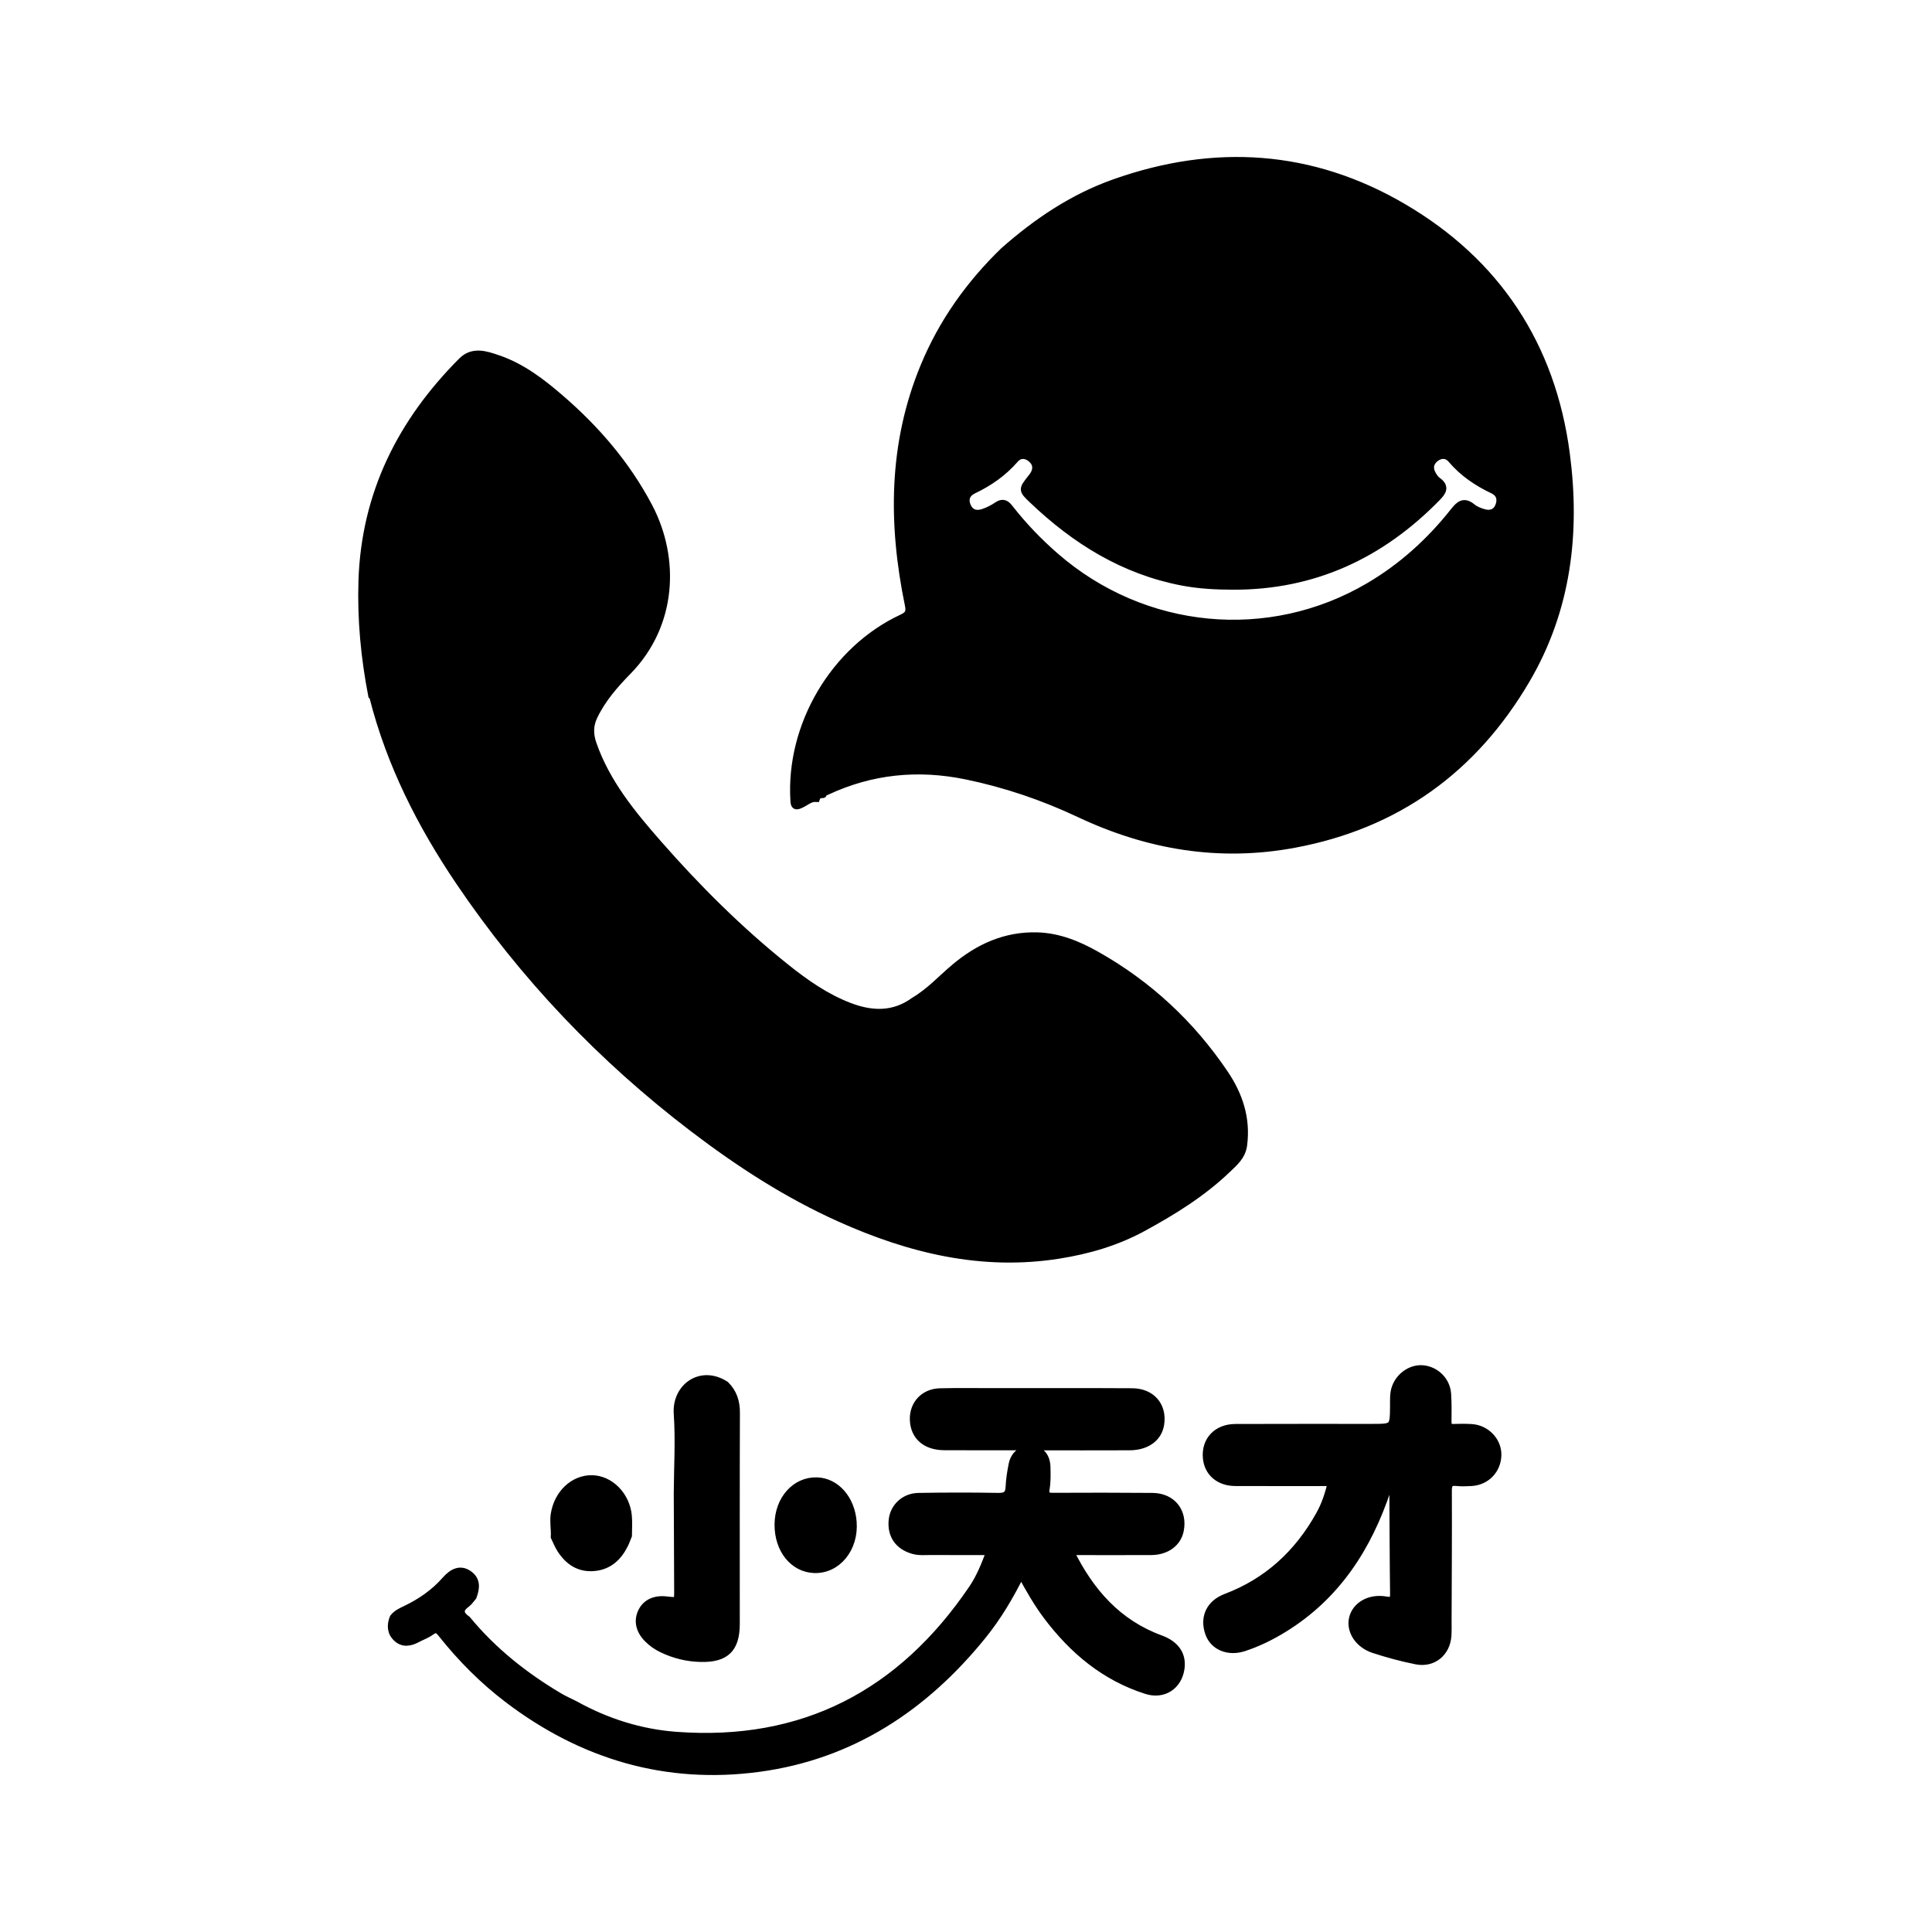 <svg xmlns="http://www.w3.org/2000/svg" width="24" height="24" viewBox="0 0 240 240"><path d="M61.85,44.612C64.782,45.612 67.221,47.473 69.543,49.474C73.996,53.31 77.785,57.704 80.55,62.939C83.979,69.433 83.543,77.646 77.979,83.334C76.332,85.016 74.772,86.795 73.729,88.974C73.164,90.155 73.209,91.288 73.614,92.446C75.293,97.26 78.457,101.105 81.741,104.851C86.615,110.411 91.842,115.614 97.621,120.232C100.044,122.169 102.58,123.943 105.498,125.061C108.301,126.134 111.047,126.229 113.609,124.352C115.485,123.248 116.947,121.633 118.591,120.245C121.559,117.738 124.889,116.217 128.824,116.321C131.491,116.392 133.909,117.385 136.186,118.671C142.629,122.306 147.925,127.217 152.079,133.369C153.894,136.058 154.86,138.954 154.421,142.257C154.24,143.615 153.31,144.381 152.437,145.219C149.334,148.194 145.725,150.426 141.977,152.47C138.696,154.26 135.183,155.279 131.53,155.858C121.972,157.375 113.002,155.174 104.353,151.293C97.813,148.358 91.842,144.489 86.121,140.127C74.785,131.482 65.087,121.32 57.1,109.503C52.33,102.445 48.506,94.918 46.39,86.593C46.372,86.524 46.293,86.47 46.242,86.409C45.332,81.705 44.875,76.971 45.029,72.167C45.377,61.328 49.894,52.426 57.399,44.892C58.753,43.532 60.381,44.112 61.85,44.612ZM174.291,25.785C185.918,32.599 192.735,42.938 194.506,56.352C195.799,66.145 194.688,75.679 189.581,84.396C183.05,95.541 173.496,102.44 160.808,104.813C151.489,106.556 142.634,105.069 134.08,101.037C129.615,98.932 124.934,97.341 120.075,96.336C114.05,95.089 108.242,95.657 102.653,98.277C102.491,98.353 102.246,98.38 102.212,98.638C102.213,98.638 102.139,98.643 102.139,98.643C102.139,98.643 102.121,98.716 102.121,98.715C101.745,98.605 101.504,98.749 101.379,99.114C100.596,99.069 100.049,99.637 99.396,99.919C98.826,100.166 98.725,100.048 98.688,99.469C98.104,90.16 103.647,80.729 112.074,76.807C112.888,76.428 113.095,76.067 112.905,75.143C110.835,65.109 110.844,55.192 114.827,45.554C117.101,40.05 120.481,35.307 124.745,31.186C128.838,27.576 133.309,24.568 138.475,22.743C150.857,18.367 162.914,19.117 174.291,25.785ZM178.242,56.917C177.551,57.484 177.464,58.229 177.923,59.001C178.087,59.279 178.283,59.574 178.539,59.755C179.537,60.461 179.212,61.029 178.504,61.755C171.542,68.89 163.203,72.783 153.175,72.756C151.054,72.749 148.949,72.643 146.862,72.243C139.59,70.848 133.59,67.113 128.299,62.066C127.014,60.84 127.015,60.84 128.128,59.423C128.229,59.295 128.339,59.172 128.424,59.034C128.903,58.26 128.817,57.522 128.138,56.944C127.458,56.365 126.637,56.351 126.054,57.022C124.606,58.688 122.866,59.903 120.891,60.841C120.054,61.238 119.721,61.984 120.114,62.889C120.509,63.801 121.284,64.002 122.148,63.713C122.759,63.509 123.357,63.208 123.89,62.846C124.545,62.4 124.911,62.558 125.376,63.155C127.085,65.347 129.004,67.345 131.104,69.169C142.078,78.695 157.642,80.188 170.072,72.883C174.193,70.462 177.684,67.298 180.643,63.552C181.325,62.689 181.862,62.229 182.864,63.059C183.259,63.385 183.788,63.587 184.288,63.734C185.122,63.98 185.873,63.755 186.224,62.914C186.581,62.061 186.376,61.256 185.494,60.839C183.522,59.904 181.761,58.718 180.329,57.03C179.761,56.36 178.935,56.349 178.242,56.917ZM128.141,180.06C129.251,180.139 129.955,180.924 129.991,182.224C130.016,183.121 130.038,184.037 129.891,184.915C129.744,185.8 130.057,185.947 130.838,185.942C134.945,185.919 139.052,185.922 143.159,185.955C145.565,185.974 147.014,187.782 146.554,190.106C146.25,191.644 144.886,192.663 143.009,192.675C139.878,192.696 136.747,192.677 133.616,192.678C133.425,192.678 133.235,192.706 132.913,192.731C135.41,197.798 138.845,201.687 144.162,203.635C146.054,204.329 146.902,205.629 146.635,207.322C146.3,209.451 144.481,210.603 142.415,209.944C137.263,208.299 133.321,205.007 130.103,200.737C128.876,199.107 127.874,197.337 126.837,195.43C125.454,198.22 123.927,200.811 122.029,203.156C114.8,212.092 105.727,218.067 94.272,219.609C82.798,221.153 72.381,218.088 63.136,211.067C60.036,208.713 57.312,205.967 54.889,202.922C54.457,202.378 54.161,202.172 53.533,202.637C53.017,203.019 52.382,203.235 51.809,203.542C50.959,203.997 50.088,204.173 49.319,203.46C48.579,202.774 48.537,201.893 48.899,200.98C49.287,200.479 49.837,200.232 50.391,199.967C52.272,199.063 53.975,197.904 55.364,196.316C56.311,195.236 57.212,194.96 58.096,195.517C59.227,196.228 59.115,197.247 58.718,198.316C58.451,198.619 58.226,198.98 57.907,199.213C56.893,199.957 57.109,200.597 58.004,201.225C61.223,205.132 65.122,208.219 69.446,210.786C70.07,211.156 70.74,211.447 71.389,211.775C75.316,213.965 79.552,215.302 83.989,215.632C99.792,216.811 111.972,210.425 120.831,197.362C121.771,195.974 122.393,194.419 123.043,192.675C120.547,192.675 118.138,192.686 115.73,192.669C114.963,192.664 114.192,192.758 113.428,192.537C111.647,192.022 110.724,190.713 110.89,188.88C111.037,187.257 112.35,185.985 114.102,185.956C117.395,185.9 120.69,185.894 123.983,185.953C124.954,185.97 125.378,185.711 125.421,184.706C125.462,183.773 125.612,182.837 125.796,181.918C126.04,180.697 126.996,179.977 128.141,180.06ZM90.103,172.061C91.048,173.005 91.42,174.129 91.415,175.483C91.382,184.232 91.402,192.98 91.398,201.729C91.397,204.79 90.132,206.02 87.065,205.954C85.379,205.918 83.772,205.529 82.251,204.792C81.588,204.47 80.988,204.055 80.469,203.525C79.457,202.492 79.21,201.298 79.776,200.18C80.305,199.136 81.383,198.646 82.785,198.812C84.262,198.986 84.253,198.986 84.246,197.532C84.226,193.527 84.213,189.521 84.197,185.515C84.214,182.211 84.422,178.893 84.194,175.605C83.969,172.365 87.056,170.091 90.103,172.061ZM101.499,184.025C103.837,184.108 105.692,186.22 105.916,189.054C106.175,192.332 103.979,195.02 101.132,194.908C98.582,194.808 96.711,192.479 96.717,189.411C96.722,186.3 98.827,183.929 101.499,184.025ZM73.541,183.755C75.772,183.792 77.753,185.787 77.99,188.303C78.066,189.11 78.002,189.93 78.002,190.744C77.849,191.118 77.718,191.503 77.537,191.864C76.765,193.409 75.616,194.486 73.835,194.658C71.981,194.838 70.648,193.944 69.679,192.436C69.376,191.965 69.171,191.428 68.922,190.922C68.937,190.655 68.931,190.388 68.918,190.122L68.873,189.323C68.854,188.923 68.852,188.521 68.915,188.116C69.31,185.582 71.258,183.718 73.541,183.755ZM123.33,172.938C129.1,172.938 134.869,172.92 140.639,172.952C143.036,172.965 144.471,174.659 144.117,176.927C143.857,178.594 142.426,179.652 140.329,179.661C136.469,179.679 132.609,179.666 128.749,179.666L128.749,179.658C124.929,179.658 121.11,179.675 117.29,179.651C114.993,179.637 113.591,178.382 113.524,176.364C113.46,174.472 114.793,173.01 116.748,172.959C118.94,172.902 121.136,172.939 123.33,172.938ZM165.443,184.104C161.406,184.104 157.429,184.116 153.453,184.099C151.454,184.09 150.088,182.904 149.925,181.104C149.731,178.957 151.183,177.4 153.467,177.392C159.117,177.371 164.767,177.382 170.417,177.381C173.158,177.38 173.157,177.381 173.175,174.567C173.18,173.833 173.134,173.099 173.388,172.384C173.899,170.944 175.351,169.957 176.782,170.101C178.367,170.261 179.659,171.546 179.764,173.165C179.838,174.306 179.824,175.454 179.811,176.598C179.805,177.165 179.996,177.415 180.588,177.389C181.317,177.356 182.052,177.359 182.781,177.401C184.6,177.505 186.043,179.021 186.007,180.753C185.97,182.583 184.62,183.994 182.777,184.1C182.169,184.135 181.553,184.161 180.95,184.097C180.101,184.006 179.851,184.305 179.855,185.173C179.877,190.527 179.841,195.882 179.822,201.237C179.82,201.891 179.844,202.547 179.8,203.198C179.659,205.283 178,206.664 175.949,206.257C174.164,205.903 172.393,205.425 170.662,204.858C168.787,204.243 167.736,202.583 168.076,201.066C168.428,199.49 170.126,198.469 172.143,198.818C173.076,198.981 173.19,198.753 173.179,197.909C173.12,193.659 173.124,189.408 173.09,185.158C173.087,184.824 173.298,184.285 172.892,184.188C172.287,184.042 172.396,184.716 172.289,185.037C169.897,192.223 166.001,198.269 159.431,202.304C157.868,203.264 156.229,204.072 154.484,204.637C152.582,205.252 150.793,204.502 150.217,202.888C149.522,200.939 150.313,199.228 152.31,198.472C157.481,196.516 161.277,192.998 163.958,188.191C164.657,186.937 165.103,185.596 165.443,184.104" fill-rule="evenOdd" stroke-width="1" fill="#000000" stroke="#00000000"/></svg>